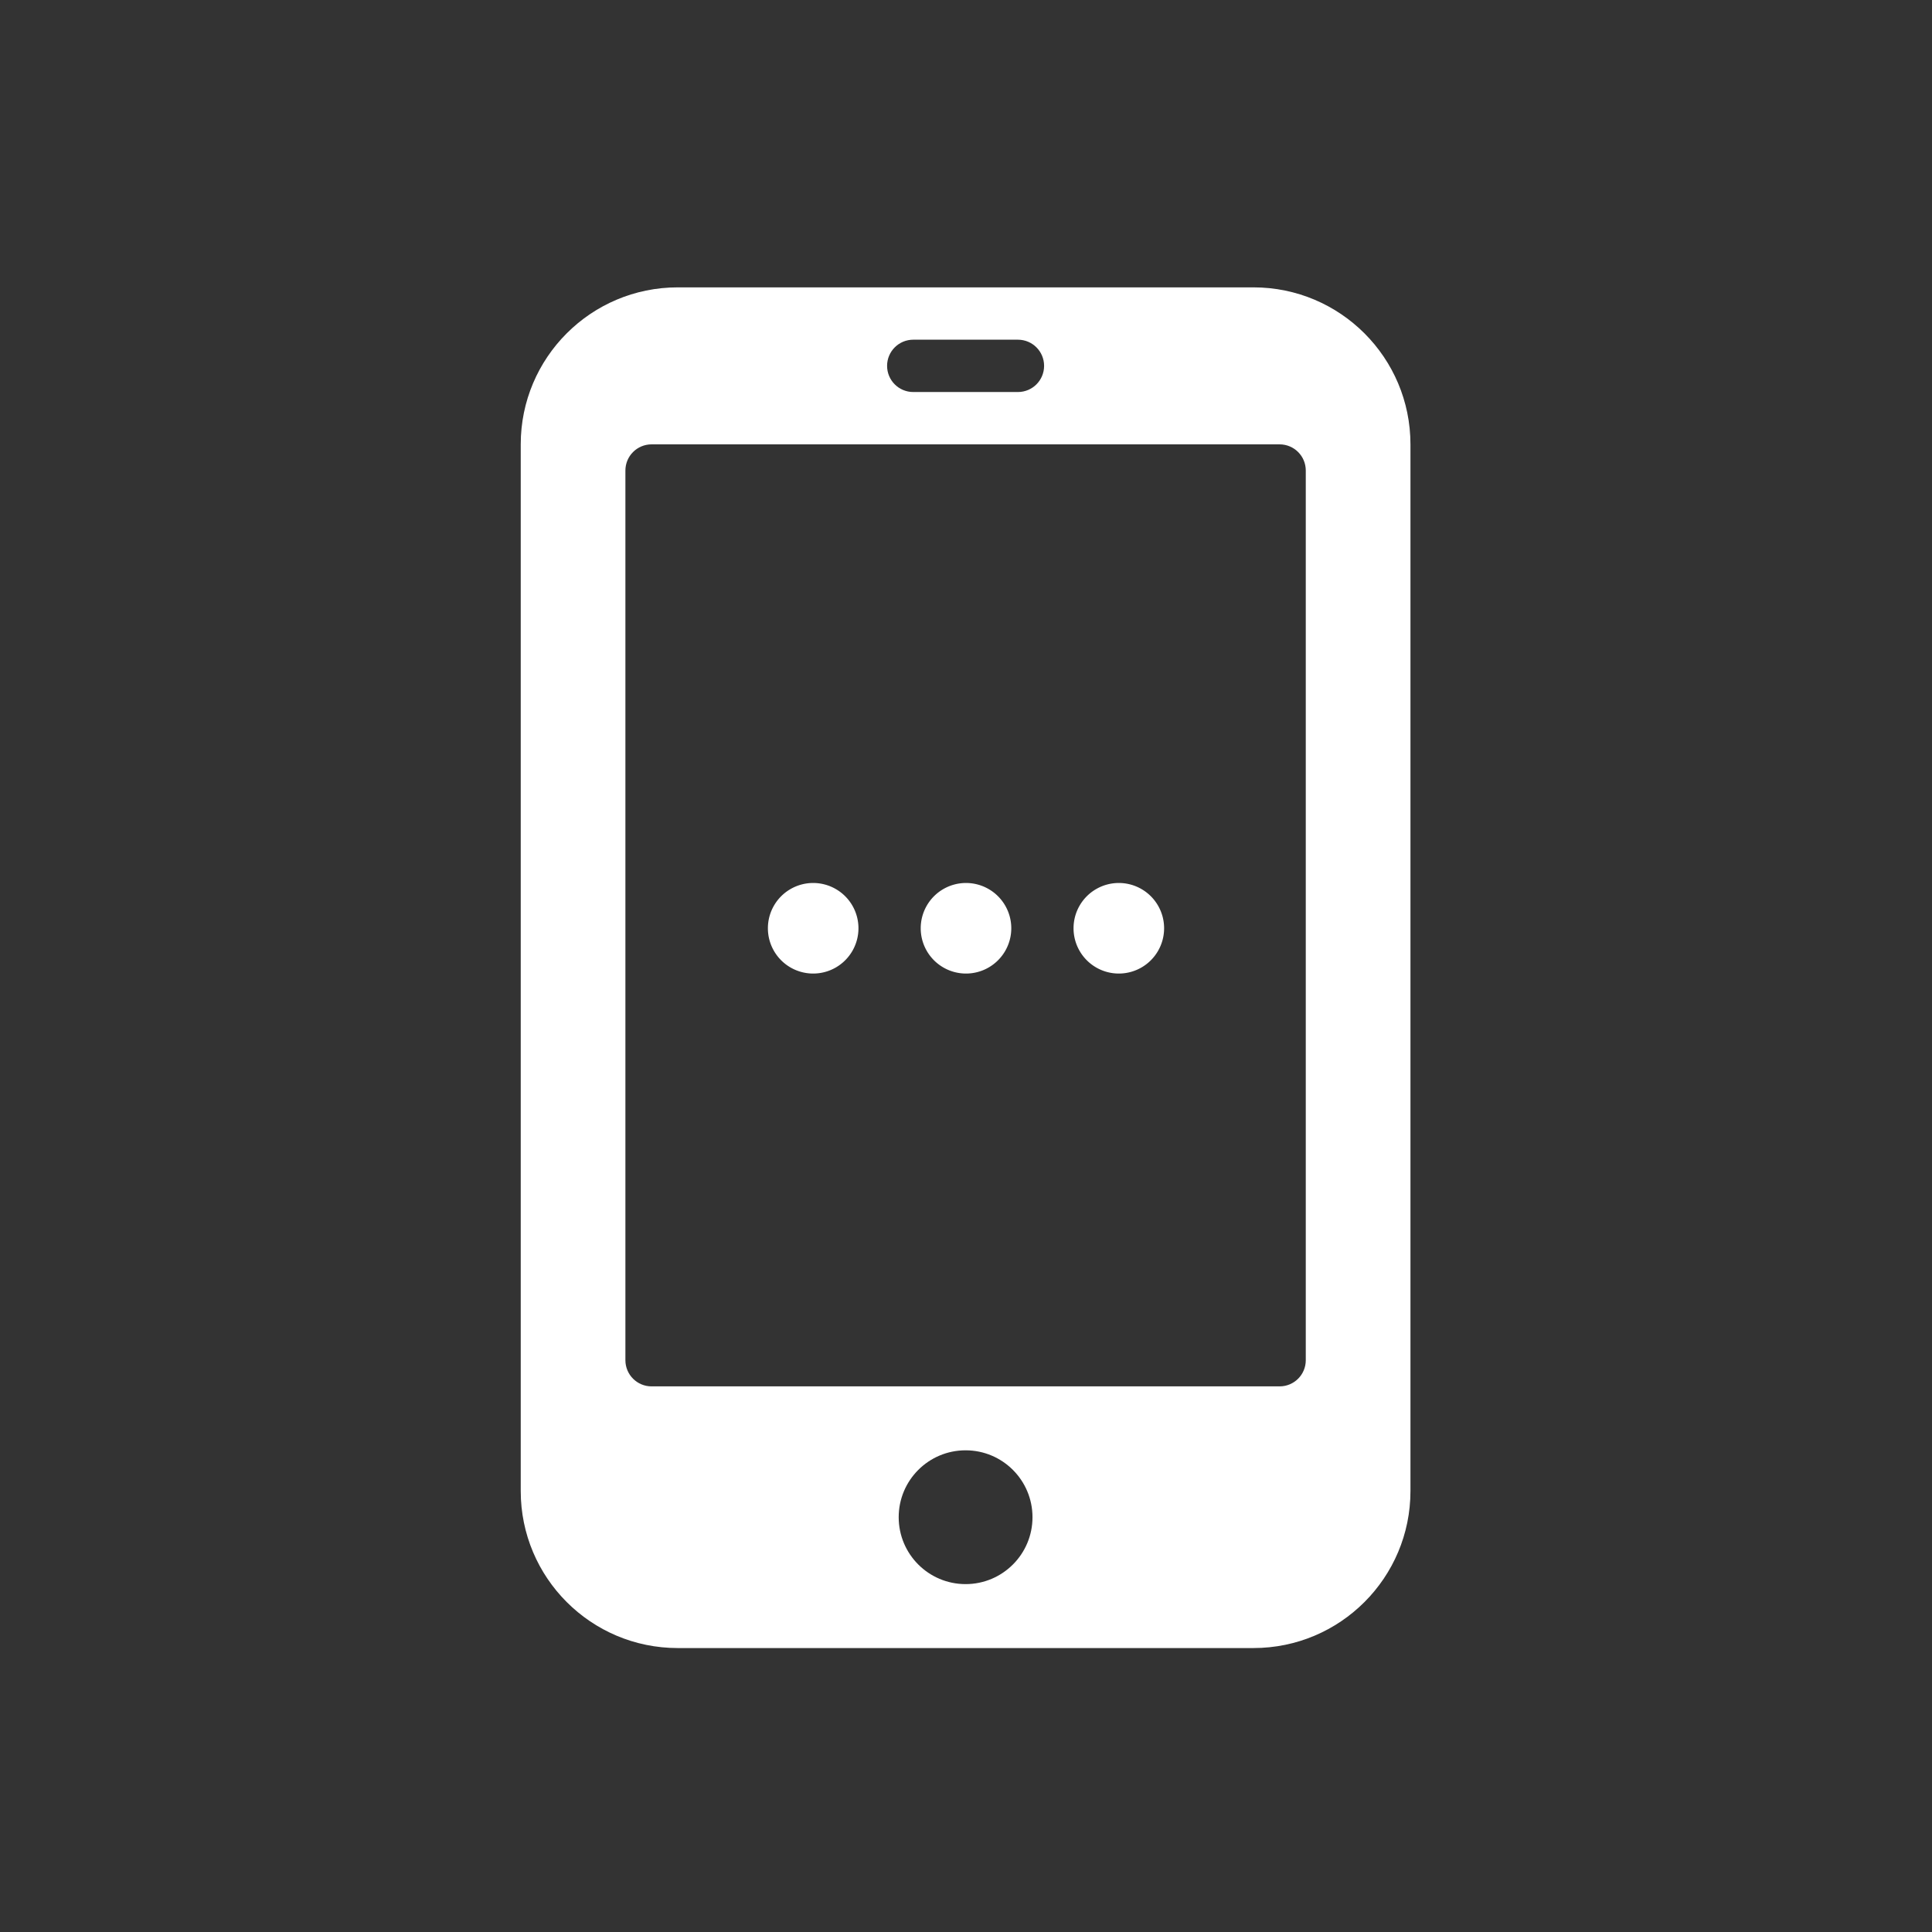 <?xml version="1.0" standalone="no"?><!DOCTYPE svg PUBLIC "-//W3C//DTD SVG 1.1//EN" "http://www.w3.org/Graphics/SVG/1.1/DTD/svg11.dtd"><svg t="1598170961030" class="icon" viewBox="0 0 1024 1024" version="1.1" xmlns="http://www.w3.org/2000/svg" p-id="2247" xmlns:xlink="http://www.w3.org/1999/xlink" width="32" height="32"><rect x="0" y="0" width="1024" height="1024" fill="#333333" stroke="none"/><defs><style type="text/css"></style></defs><path d="M664.352 152.307H359.219c-45.973 0-83.219 37.273-83.219 83.214v554.762c0 45.94 37.25 83.219 83.219 83.219h305.133c45.969 0 83.219-37.278 83.219-83.219V235.521c-0.001-45.941-37.251-83.214-83.219-83.214z m-180.309 27.738h55.48c7.668 0 13.871 6.203 13.871 13.867 0 7.668-6.203 13.871-13.871 13.871h-55.48c-7.664 0-13.867-6.203-13.867-13.871 0-7.664 6.203-13.867 13.867-13.867z m27.742 659.566c-19.586 0-35.461-15.871-35.461-35.457s15.875-35.457 35.461-35.457 35.457 15.875 35.457 35.457c0.004 19.586-15.871 35.457-35.457 35.457zM692.09 720.939c0 7.668-6.203 13.867-13.871 13.867H345.348c-7.664 0-13.871-6.199-13.871-13.867v-471.55c0-7.665 6.207-13.868 13.871-13.868h332.871c7.668 0 13.871 6.203 13.871 13.868v471.55z m0 0" fill="#ffffff" p-id="2248"></path><path d="M431 492m-24 0a24 24 0 1 0 48 0 24 24 0 1 0-48 0Z" fill="#ffffff" p-id="2249"></path><path d="M512 492m-24 0a24 24 0 1 0 48 0 24 24 0 1 0-48 0Z" fill="#ffffff" p-id="2250"></path><path d="M593 492m-24 0a24 24 0 1 0 48 0 24 24 0 1 0-48 0Z" fill="#ffffff" p-id="2251"></path></svg>